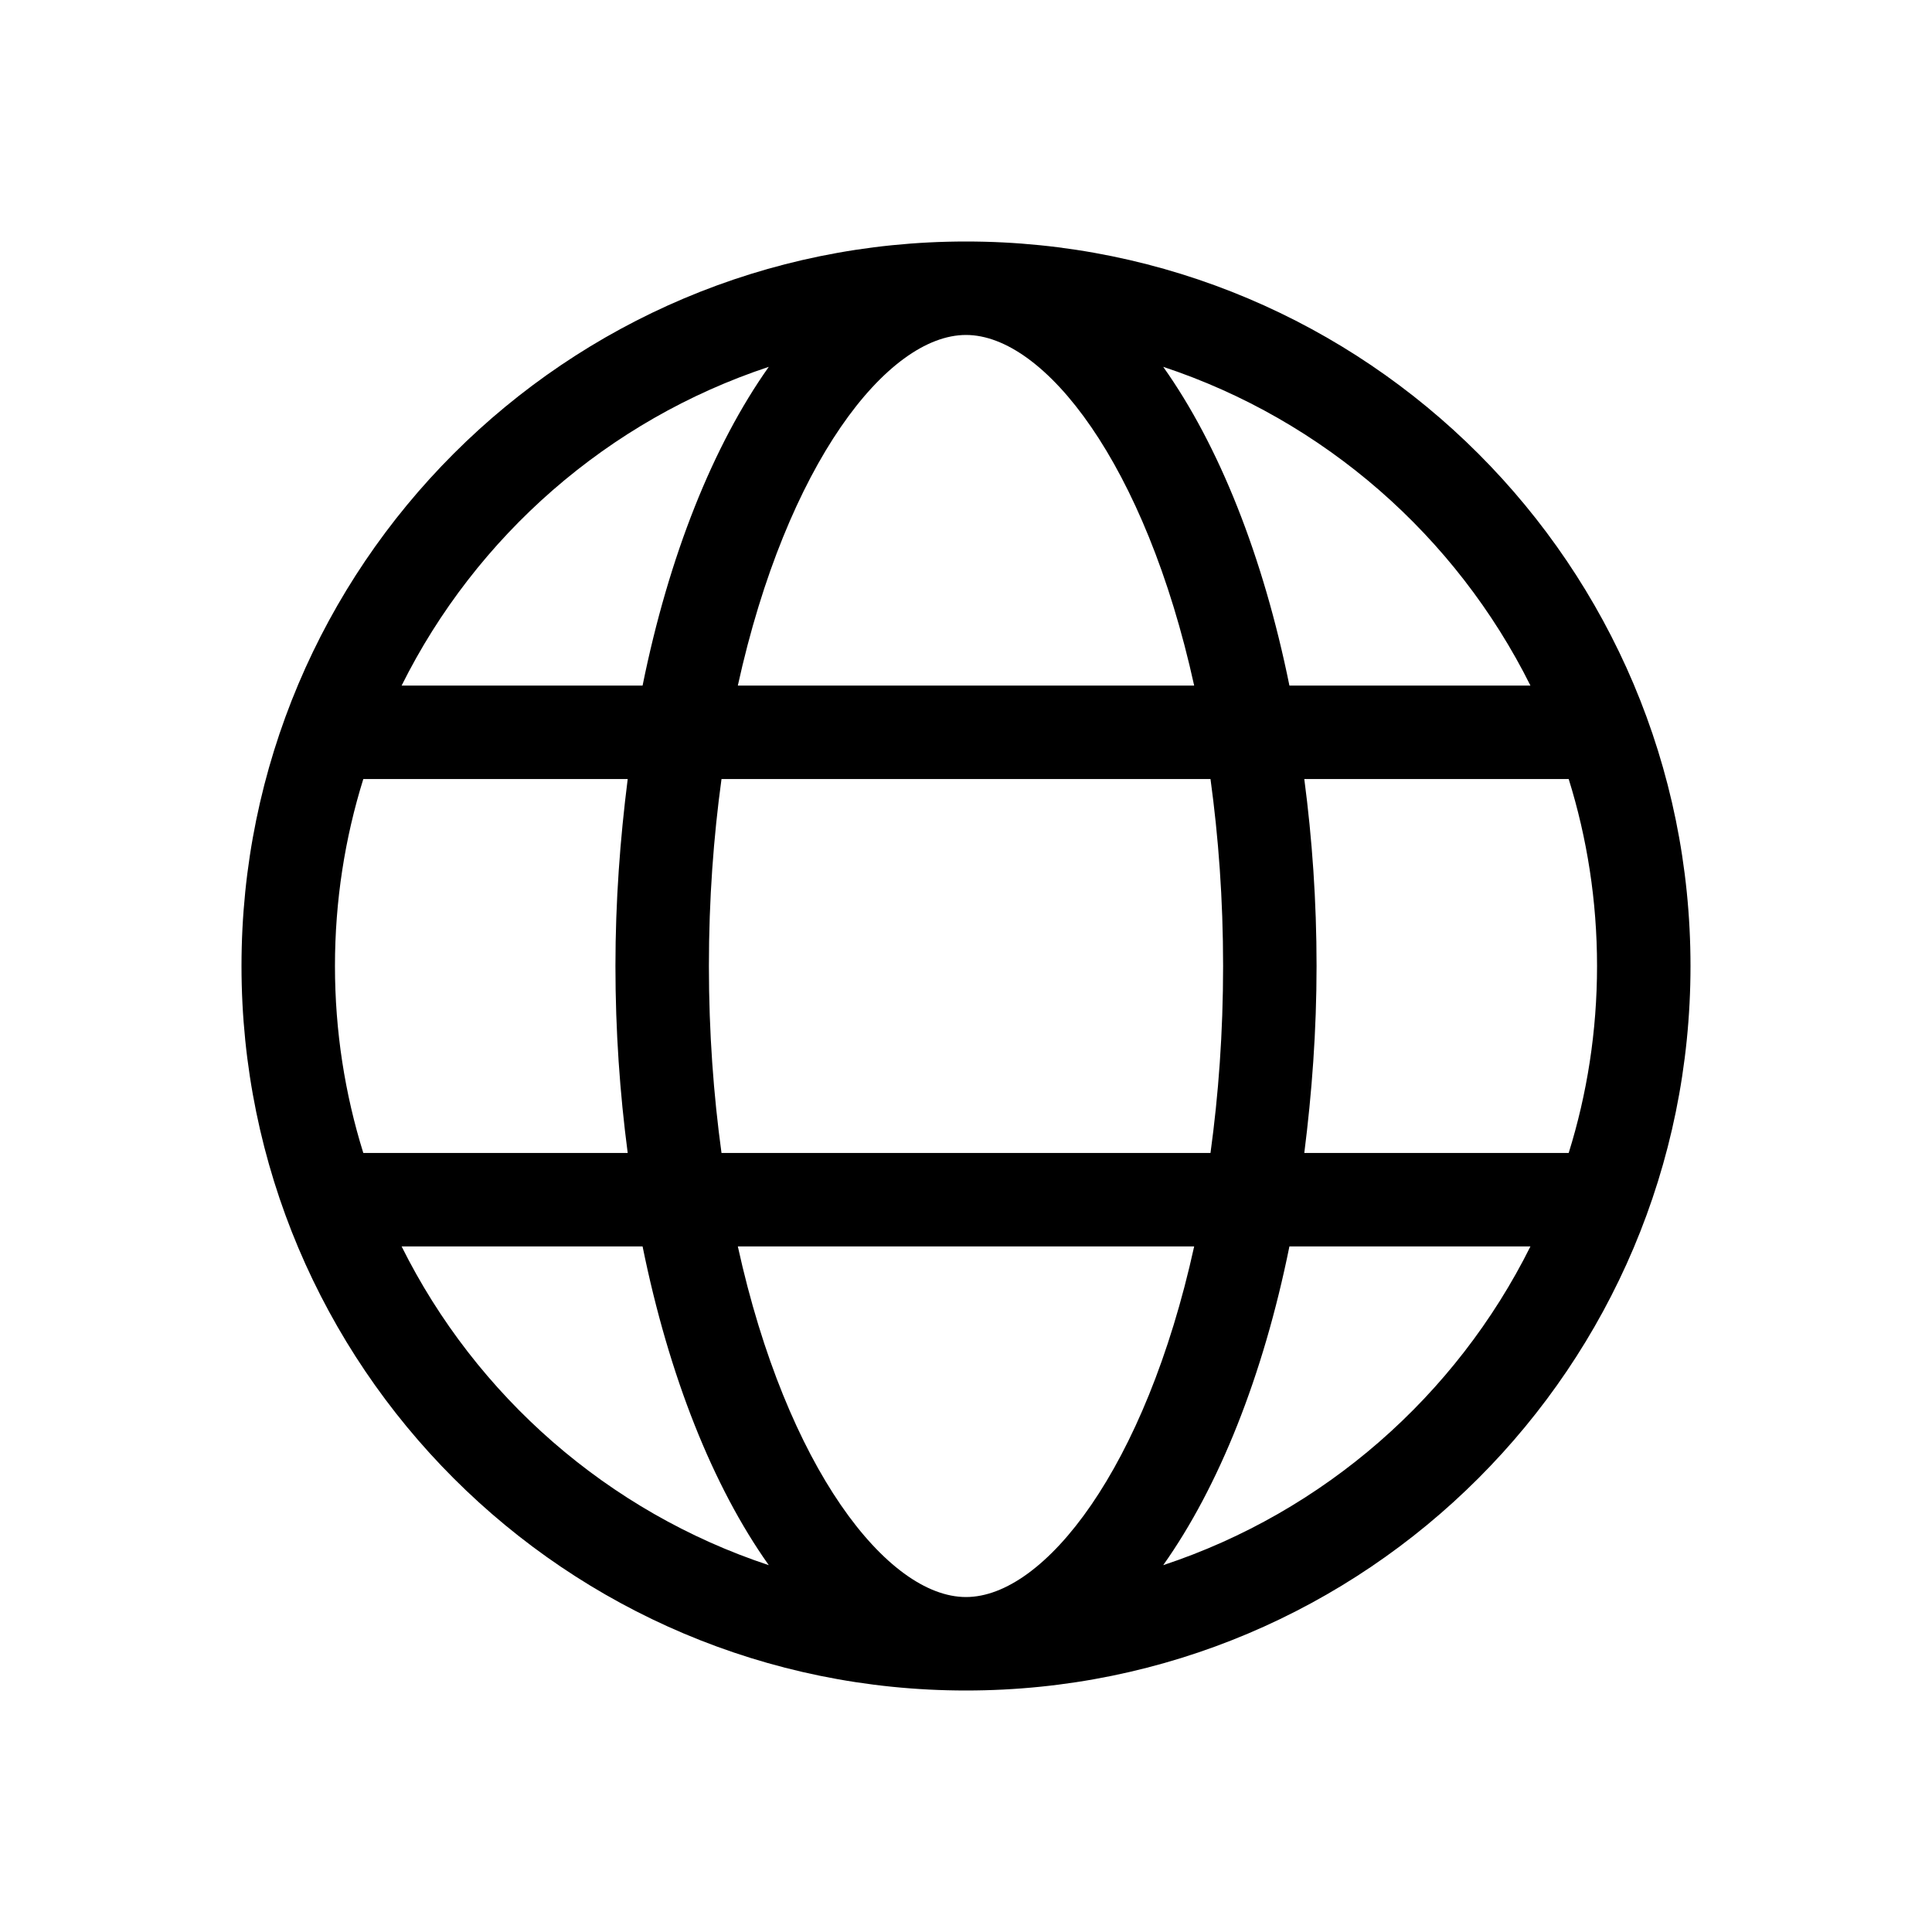 <svg width="40" height="40" viewBox="0 0 40 40" fill="none" xmlns="http://www.w3.org/2000/svg">
<path d="M20 5C11.714 5 5 11.714 5 20C5 28.286 11.714 35 20 35C28.286 35 35 28.286 35 20C35 11.714 28.286 5 20 5ZM31.686 14.194H26.696C26.151 11.508 25.238 9.222 24.083 7.595C27.409 8.696 30.143 11.097 31.686 14.194ZM25.323 20C25.323 21.385 25.226 22.673 25.062 23.871H14.938C14.774 22.673 14.677 21.385 14.677 20C14.677 18.615 14.774 17.327 14.938 16.129H25.062C25.226 17.327 25.323 18.615 25.323 20ZM20 6.935C21.627 6.935 23.714 9.603 24.724 14.194H15.276C16.286 9.603 18.373 6.935 20 6.935ZM15.917 7.595C14.768 9.216 13.849 11.502 13.304 14.194H8.315C9.857 11.097 12.591 8.696 15.917 7.595ZM6.935 20C6.935 18.651 7.141 17.351 7.522 16.129H12.996C12.839 17.369 12.742 18.657 12.742 20C12.742 21.343 12.833 22.631 12.996 23.871H7.522C7.141 22.649 6.935 21.349 6.935 20ZM8.315 25.806H13.304C13.849 28.492 14.762 30.778 15.917 32.405C12.591 31.304 9.857 28.903 8.315 25.806ZM20 33.065C18.373 33.065 16.286 30.397 15.276 25.806H24.724C23.714 30.397 21.627 33.065 20 33.065ZM24.083 32.405C25.232 30.784 26.151 28.498 26.696 25.806H31.686C30.143 28.903 27.409 31.304 24.083 32.405ZM27.004 23.871C27.161 22.631 27.258 21.343 27.258 20C27.258 18.657 27.167 17.369 27.004 16.129H32.478C32.859 17.351 33.065 18.651 33.065 20C33.065 21.349 32.859 22.649 32.478 23.871H27.004Z" fill="black"/>
</svg>

